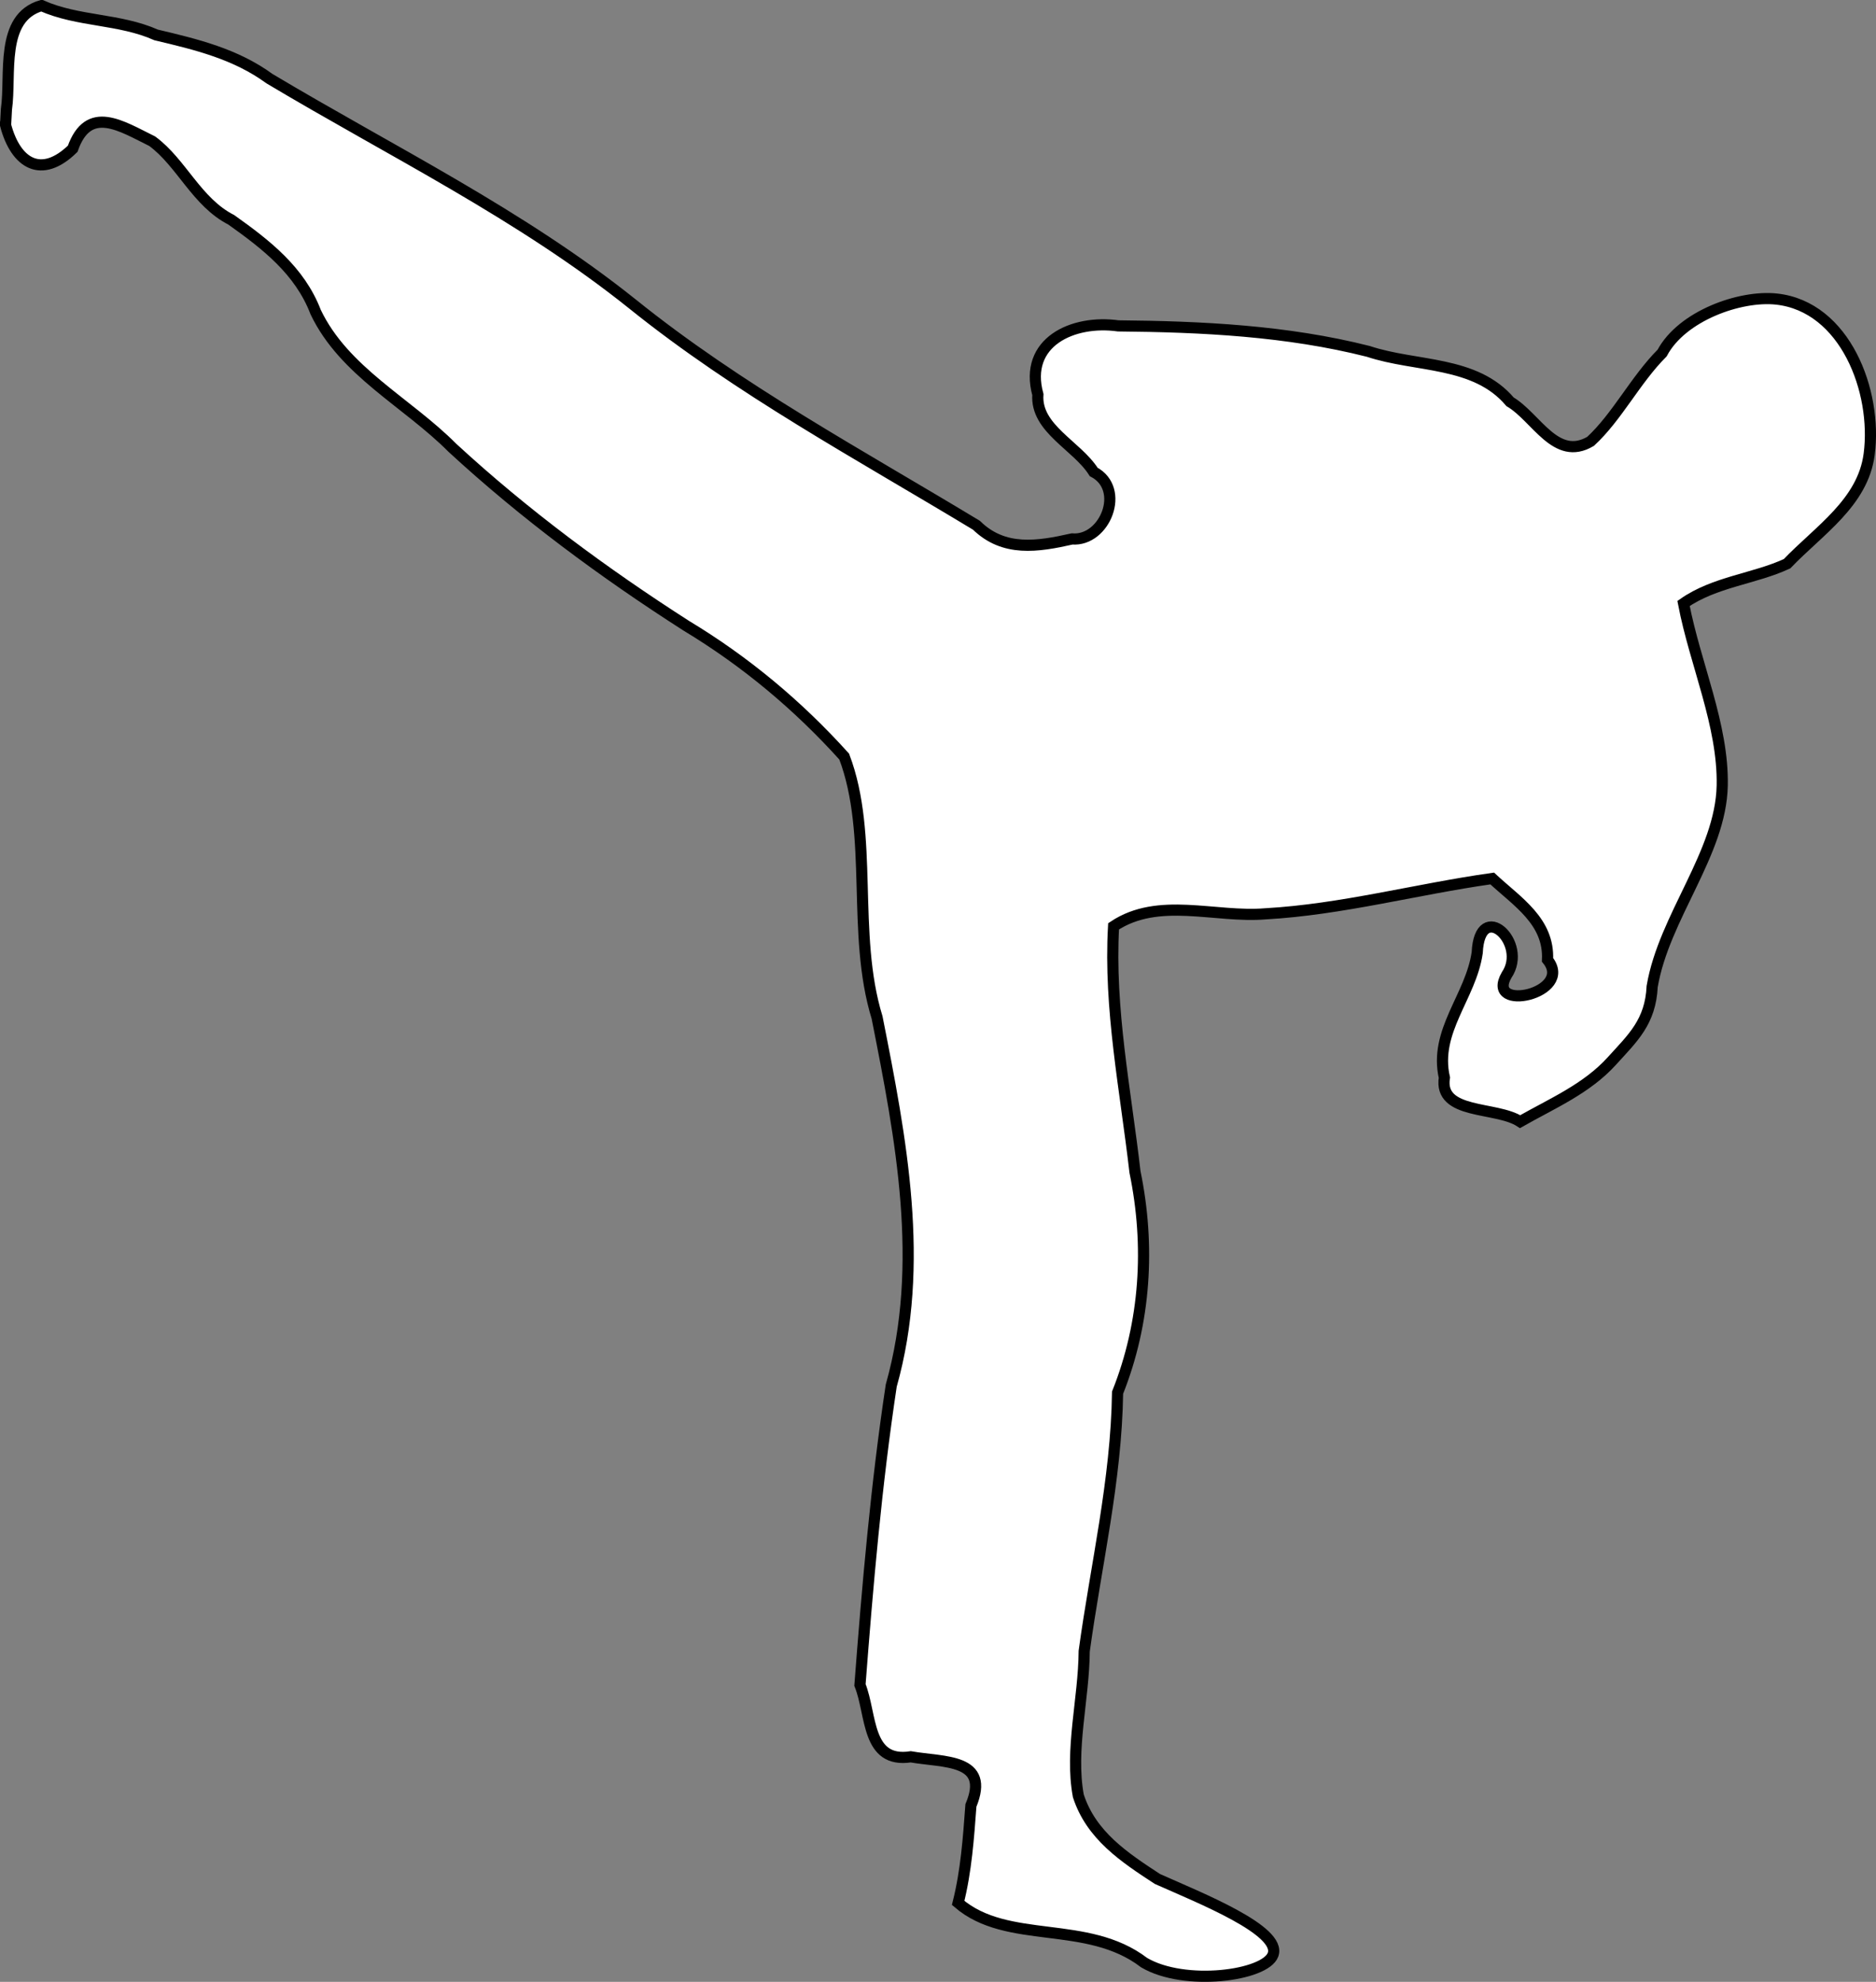 <?xml version="1.0" encoding="UTF-8" standalone="no"?>
<!-- Created with Inkscape (http://www.inkscape.org/) -->

<svg
   xmlns:dc="http://purl.org/dc/elements/1.1/"
   xmlns:cc="http://creativecommons.org/ns#"
   xmlns:rdf="http://www.w3.org/1999/02/22-rdf-syntax-ns#"
   xmlns:svg="http://www.w3.org/2000/svg"
   xmlns="http://www.w3.org/2000/svg"
   xmlns:sodipodi="http://sodipodi.sourceforge.net/DTD/sodipodi-0.dtd"
   xmlns:inkscape="http://www.inkscape.org/namespaces/inkscape"
   width="185.319"
   height="195.755"
   id="svg2"
   version="1.1"
   inkscape:version="0.47 r22583"
   sodipodi:docname="Novo documento 1">
  <rect width="100%" height="100%" fill="#808080" stroke="none"/>
  <defs
     id="defs4">
    <inkscape:perspective
       sodipodi:type="inkscape:persp3d"
       inkscape:vp_x="0 : 526.18109 : 1"
       inkscape:vp_y="0 : 1000 : 0"
       inkscape:vp_z="744.09448 : 526.18109 : 1"
       inkscape:persp3d-origin="372.04724 : 350.78739 : 1"
       id="perspective10" />
    <inkscape:perspective
       id="perspective2824"
       inkscape:persp3d-origin="0.5 : 0.33333333 : 1"
       inkscape:vp_z="1 : 0.5 : 1"
       inkscape:vp_y="0 : 1000 : 0"
       inkscape:vp_x="0 : 0.5 : 1"
       sodipodi:type="inkscape:persp3d" />
  </defs>
  <sodipodi:namedview
     id="base"
     pagecolor="#ffffff"
     bordercolor="#666666"
     borderopacity="1.0"
     inkscape:pageopacity="0.0"
     inkscape:pageshadow="2"
     inkscape:zoom="1.979899"
     inkscape:cx="111.38843"
     inkscape:cy="92.540876"
     inkscape:document-units="px"
     inkscape:current-layer="layer1"
     showgrid="false"
     inkscape:window-width="1600"
     inkscape:window-height="838"
     inkscape:window-x="-8"
     inkscape:window-y="-8"
     inkscape:window-maximized="1" />
  <g
     inkscape:label="Camada 1"
     inkscape:groupmode="layer"
     id="layer1"
     transform="translate(-307.644,-471.894)">
    <path
       style="fill:#fff;fill-opacity:1;stroke:#000000;stroke-width:1.102px;stroke-linecap:butt;stroke-linejoin:miter;stroke-opacity:1"
       d="m 308.195,484.256 c 1.021,3.84 3.559,5.33 6.631,2.33 1.561,-4.419 4.796,-2.246 7.862,-0.739 2.895,2.135 4.375,6.011 7.805,7.762 3.452,2.454 6.77,5.024 8.333,9.111 2.804,5.878 9.046,8.915 13.517,13.415 7.137,6.578 14.91,12.322 23.075,17.555 5.854,3.528 11.044,7.86 15.619,12.934 2.952,7.76 0.693,17.455 3.249,25.776 2.366,11.937 4.783,24.36 1.399,36.355 -1.477,9.775 -2.341,19.766 -3.09,29.568 1.172,2.922 0.616,7.767 5.017,7.099 3.299,0.576 7.885,0.152 5.943,4.806 -0.238,3.233 -0.465,6.468 -1.261,9.623 4.878,4.196 12.729,1.583 18.37,5.9 3.992,2.362 11.963,1.305 12.734,-0.781 0.885,-2.395 -7.174,-5.588 -11.418,-7.481 -3.28,-2.142 -6.544,-4.299 -7.814,-8.212 -0.844,-4.544 0.55,-9.562 0.58,-14.291 1.166,-8.502 3.174,-16.895 3.296,-25.53 2.771,-6.941 3.226,-14.517 1.72,-21.806 -0.927,-8.072 -2.577,-16.097 -2.114,-24.259 4.44,-2.966 10.01,-0.819 15.014,-1.236 7.516,-0.421 14.918,-2.437 22.389,-3.489 2.48,2.307 5.639,4.231 5.465,8.034 2.676,3.334 -6.214,5.26 -4.04,1.502 2.164,-3.184 -2.661,-7.616 -2.907,-2.205 -0.626,4.351 -4.293,7.73 -3.242,12.34 -0.581,3.702 5.119,2.8 7.481,4.346 3.183,-1.809 6.57,-3.241 9.053,-5.979 2.072,-2.285 3.824,-3.857 3.992,-7.376 1.173,-6.898 6.79,-13.138 6.92,-19.85 0.115,-5.978 -2.668,-11.96 -3.822,-17.977 3.071,-2.149 6.988,-2.424 10.224,-3.925 3.165,-3.303 7.49,-6.03 8.115,-10.82 0.811,-6.217 -2.378,-14.582 -9.152,-15.321 -3.597,-0.392 -9.35,1.657 -11.302,5.329 -2.637,2.641 -4.449,6.315 -7.07,8.726 -3.436,2.023 -5.356,-2.373 -7.951,-3.908 -3.456,-4.082 -9.291,-3.408 -14.003,-4.98 -8.045,-2.038 -16.447,-2.445 -24.706,-2.519 -4.472,-0.63 -9.363,1.594 -7.937,6.784 -0.239,3.365 3.858,5.022 5.512,7.641 3.2,1.691 1.122,6.877 -2.134,6.62 -3.388,0.762 -6.732,1.305 -9.446,-1.351 -11.529,-6.974 -23.438,-13.376 -33.971,-21.85 -11.029,-8.832 -23.782,-15.047 -35.866,-22.263 -3.364,-2.453 -7.238,-3.383 -11.197,-4.32 -3.64,-1.621 -7.694,-1.293 -11.327,-2.9 -4.154,1.209 -2.97,6.818 -3.462,10.257 -0.027,0.518 -0.055,1.036 -0.082,1.554 z"
       id="path2830"
       sodipodi:nodetypes="cccccccccccccccscccccccccccccscsccssccccccccccccccc" />
  </g>
</svg>
